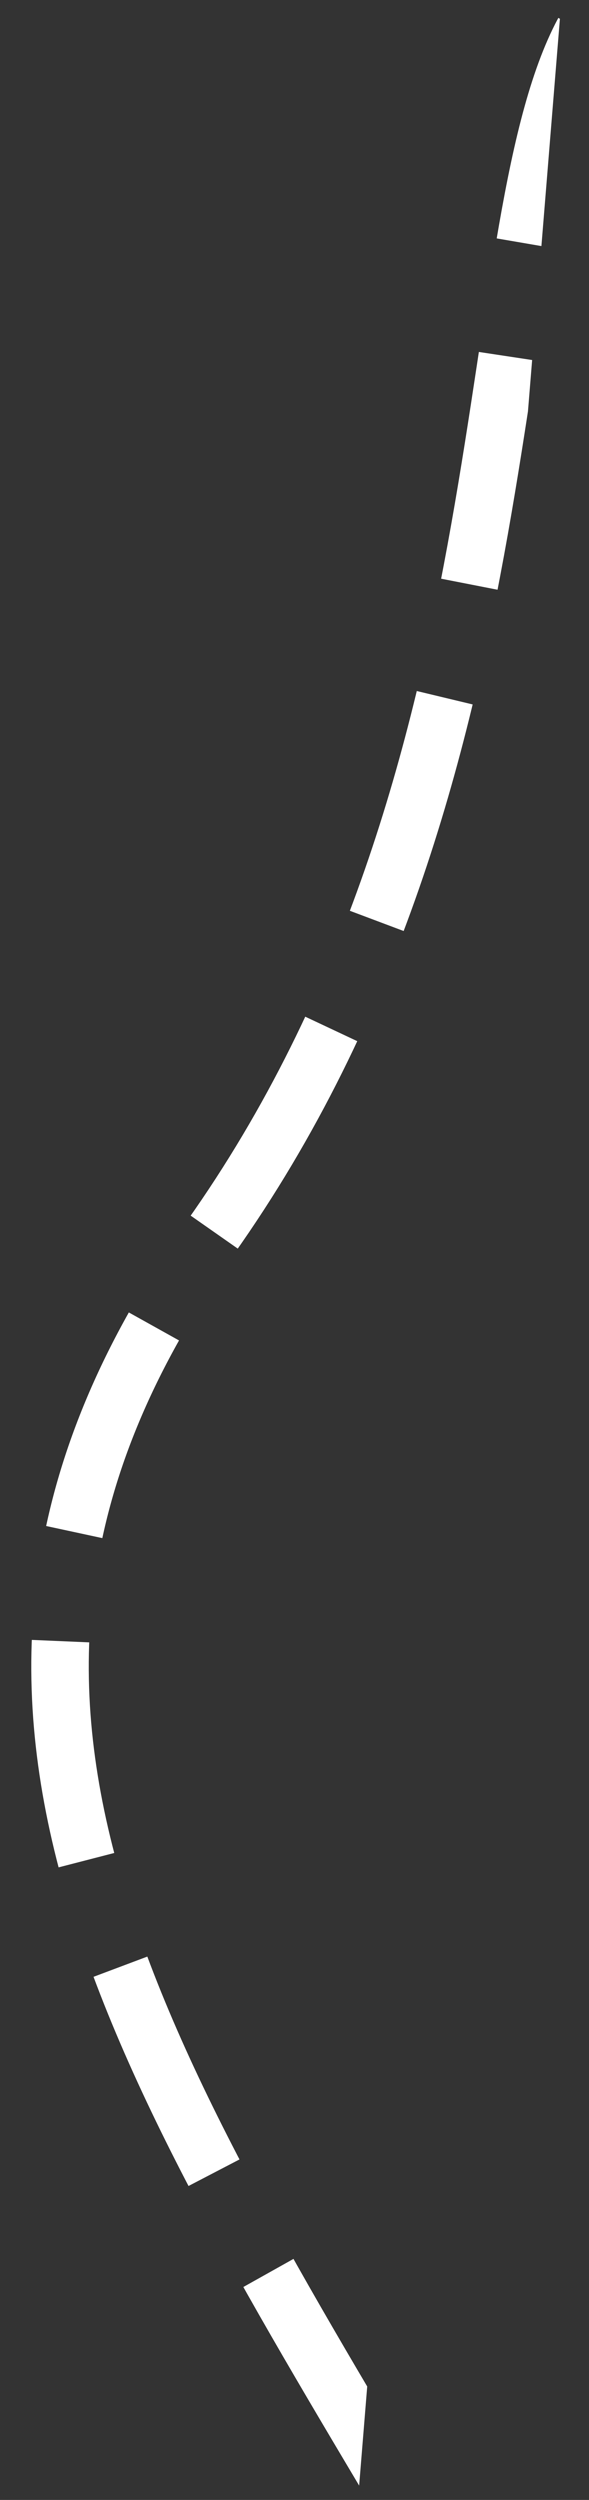 <svg xmlns="http://www.w3.org/2000/svg" width="41" height="174" viewBox="0 0 41 174"><rect x="0" y="0" width="41" height="174" fill="#333333" stroke="none"/><defs><clipPath id="hkr1a"><path fill="#fff" d="M25 173C5.567 140.348-8.546 115.416 13 85 35.375 53.414 31.055 15.228 39 1"/></clipPath></defs><g><g><path fill="none" stroke="#fff" stroke-dasharray="16 8" stroke-miterlimit="50" stroke-width="8" d="M25 173C5.567 140.348-8.546 115.416 13 85 35.375 53.414 31.055 15.228 39 1" clip-path="url(&quot;#hkr1a&quot;)"/></g></g></svg>